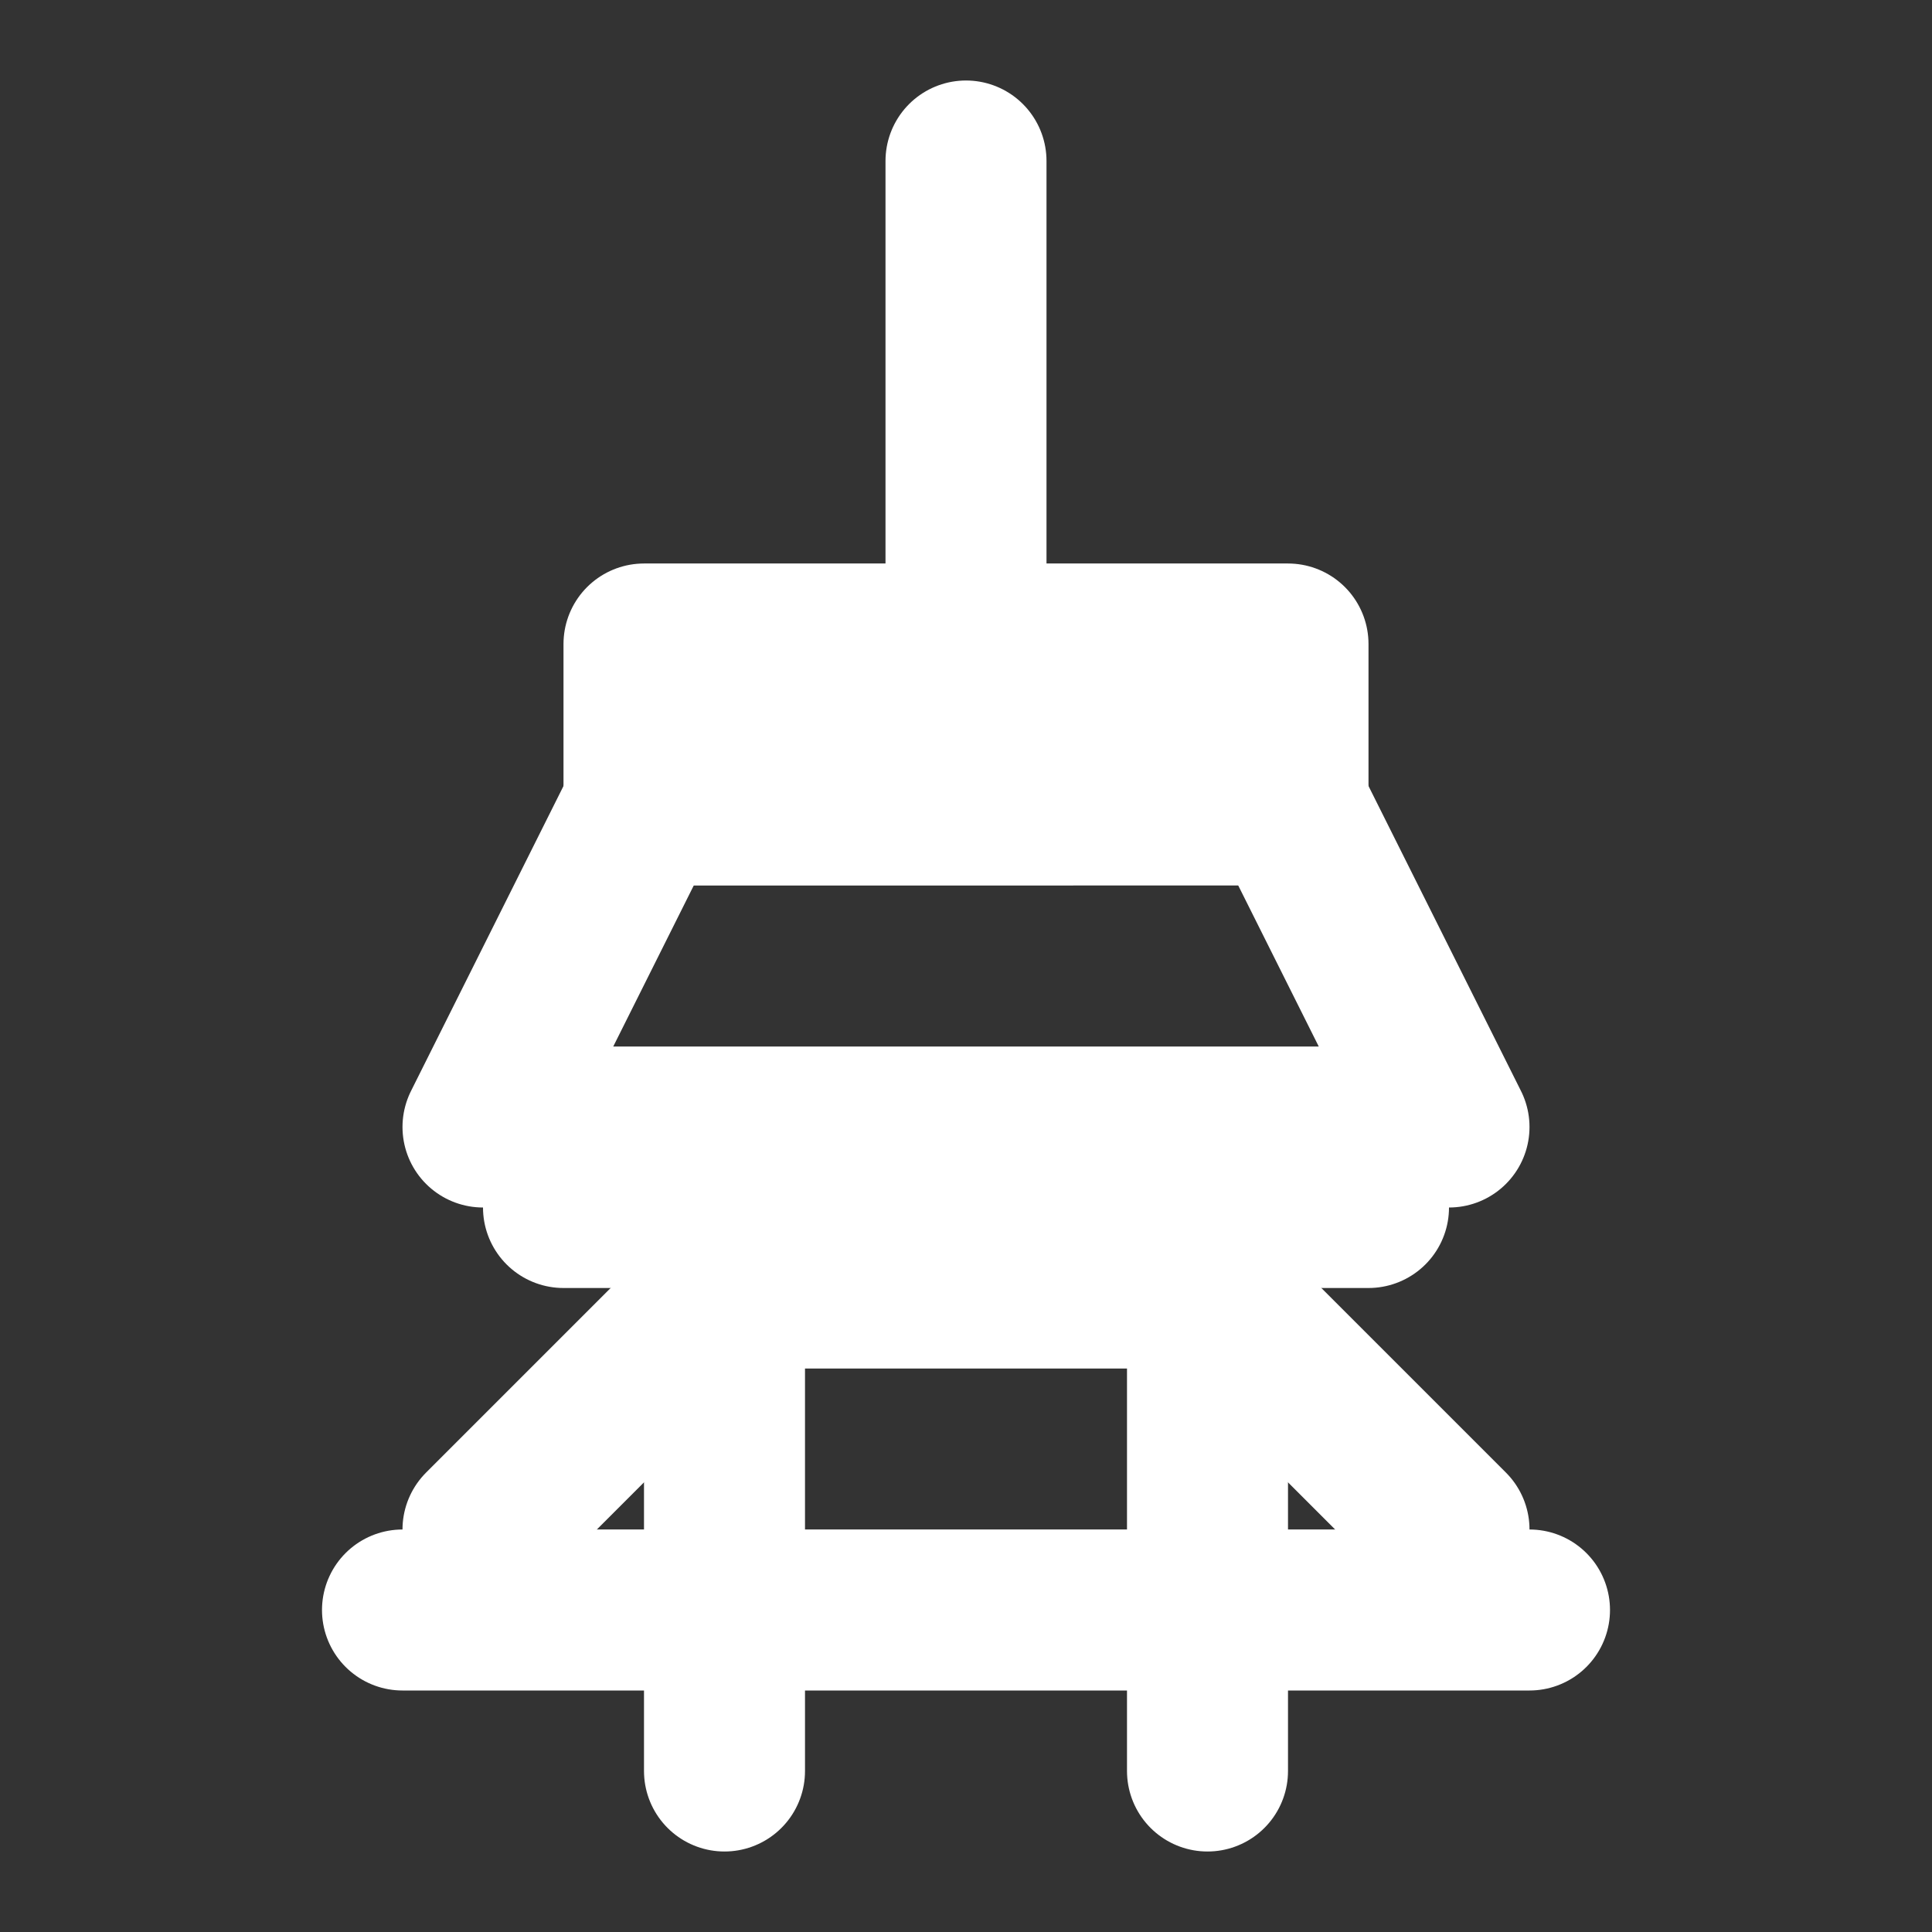 <svg xmlns="http://www.w3.org/2000/svg" viewBox="0 0 24 24" width="40" height="40" fill="none" stroke="currentColor" stroke-width="2" stroke-linecap="round" stroke-linejoin="round">
  <rect x="0" y="0" width="24" height="24" fill="#333333" stroke="none"/>
  <path d="M9,22V16h6v6" stroke="#fff" />
  <path d="M8,8h8v2H8z" stroke="#fff" />
  <path d="M12,2v6" stroke="#fff" />
  <path d="M8,10l-2,4h12l-2-4" stroke="#fff" />
  <path d="M9,16l-3,3" stroke="#fff" />
  <path d="M15,16l3,3" stroke="#fff" />
  <path d="M7,15h10" stroke="#fff" />
  <path d="M5,20h14" stroke="#fff" />
</svg> 